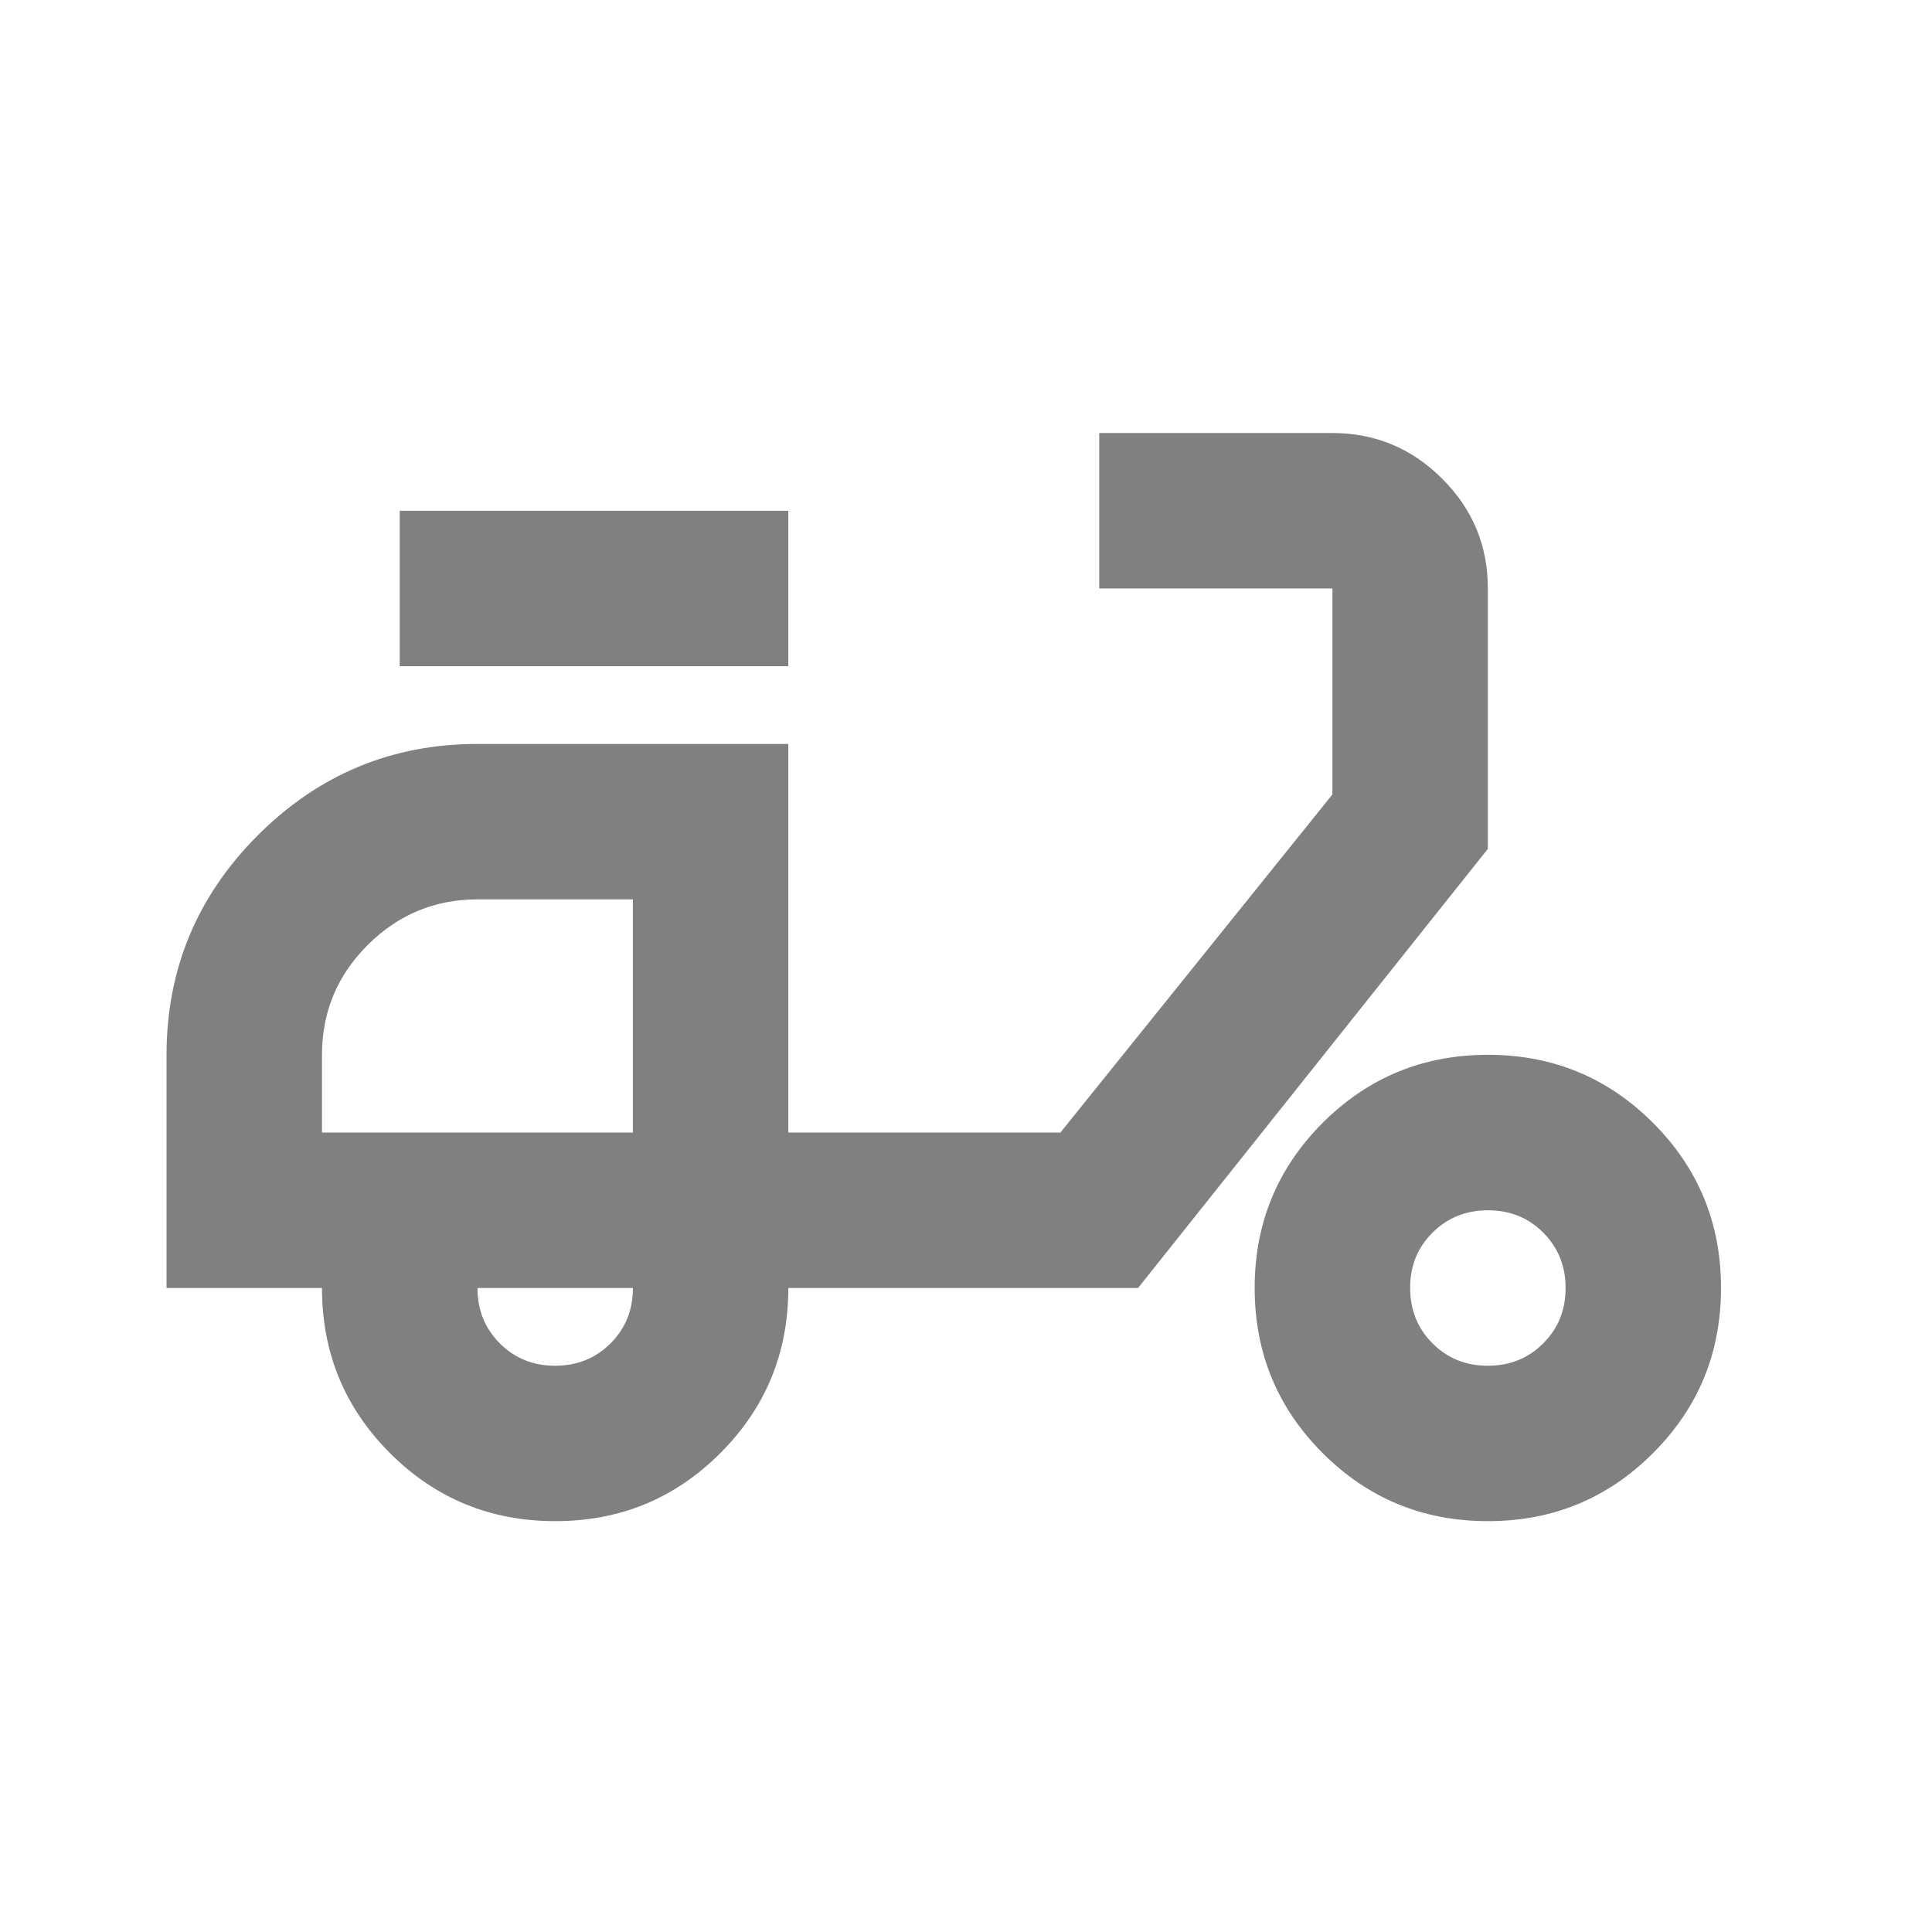 <svg width="29" height="29" viewBox="0 0 29 29" fill="none" xmlns="http://www.w3.org/2000/svg">
<path d="M8.333 22.833C7.361 22.833 6.535 22.493 5.854 21.812C5.174 21.132 4.833 20.306 4.833 19.333H2.5V15.833C2.5 14.55 2.957 13.451 3.871 12.537C4.785 11.624 5.883 11.167 7.167 11.167H11.833V17H15.917L20 11.925V8.833H16.5V6.5H20C20.642 6.5 21.191 6.729 21.648 7.186C22.106 7.643 22.334 8.192 22.333 8.833V12.742L17.083 19.333H11.833C11.833 20.306 11.493 21.132 10.812 21.812C10.132 22.493 9.306 22.833 8.333 22.833ZM8.333 20.5C8.664 20.5 8.941 20.388 9.165 20.164C9.389 19.94 9.501 19.663 9.5 19.333H7.167C7.167 19.664 7.279 19.941 7.503 20.165C7.727 20.389 8.004 20.501 8.333 20.5ZM22.333 22.833C21.361 22.833 20.535 22.493 19.854 21.812C19.174 21.132 18.833 20.306 18.833 19.333C18.833 18.361 19.174 17.535 19.854 16.854C20.535 16.174 21.361 15.833 22.333 15.833C23.306 15.833 24.132 16.174 24.812 16.854C25.493 17.535 25.833 18.361 25.833 19.333C25.833 20.306 25.493 21.132 24.812 21.812C24.132 22.493 23.306 22.833 22.333 22.833ZM22.333 20.5C22.664 20.5 22.941 20.388 23.165 20.164C23.389 19.94 23.501 19.663 23.5 19.333C23.5 19.003 23.388 18.726 23.164 18.502C22.94 18.277 22.663 18.166 22.333 18.167C22.003 18.167 21.726 18.279 21.502 18.503C21.277 18.727 21.166 19.004 21.167 19.333C21.167 19.664 21.279 19.941 21.503 20.165C21.727 20.389 22.004 20.501 22.333 20.5ZM4.833 17H9.5V13.5H7.167C6.525 13.5 5.976 13.729 5.518 14.186C5.061 14.643 4.833 15.192 4.833 15.833V17Z" fill="#808080"/>
<path d="M6 7.667V10H11.833V7.667H6Z" fill="#808080"/>
</svg>
